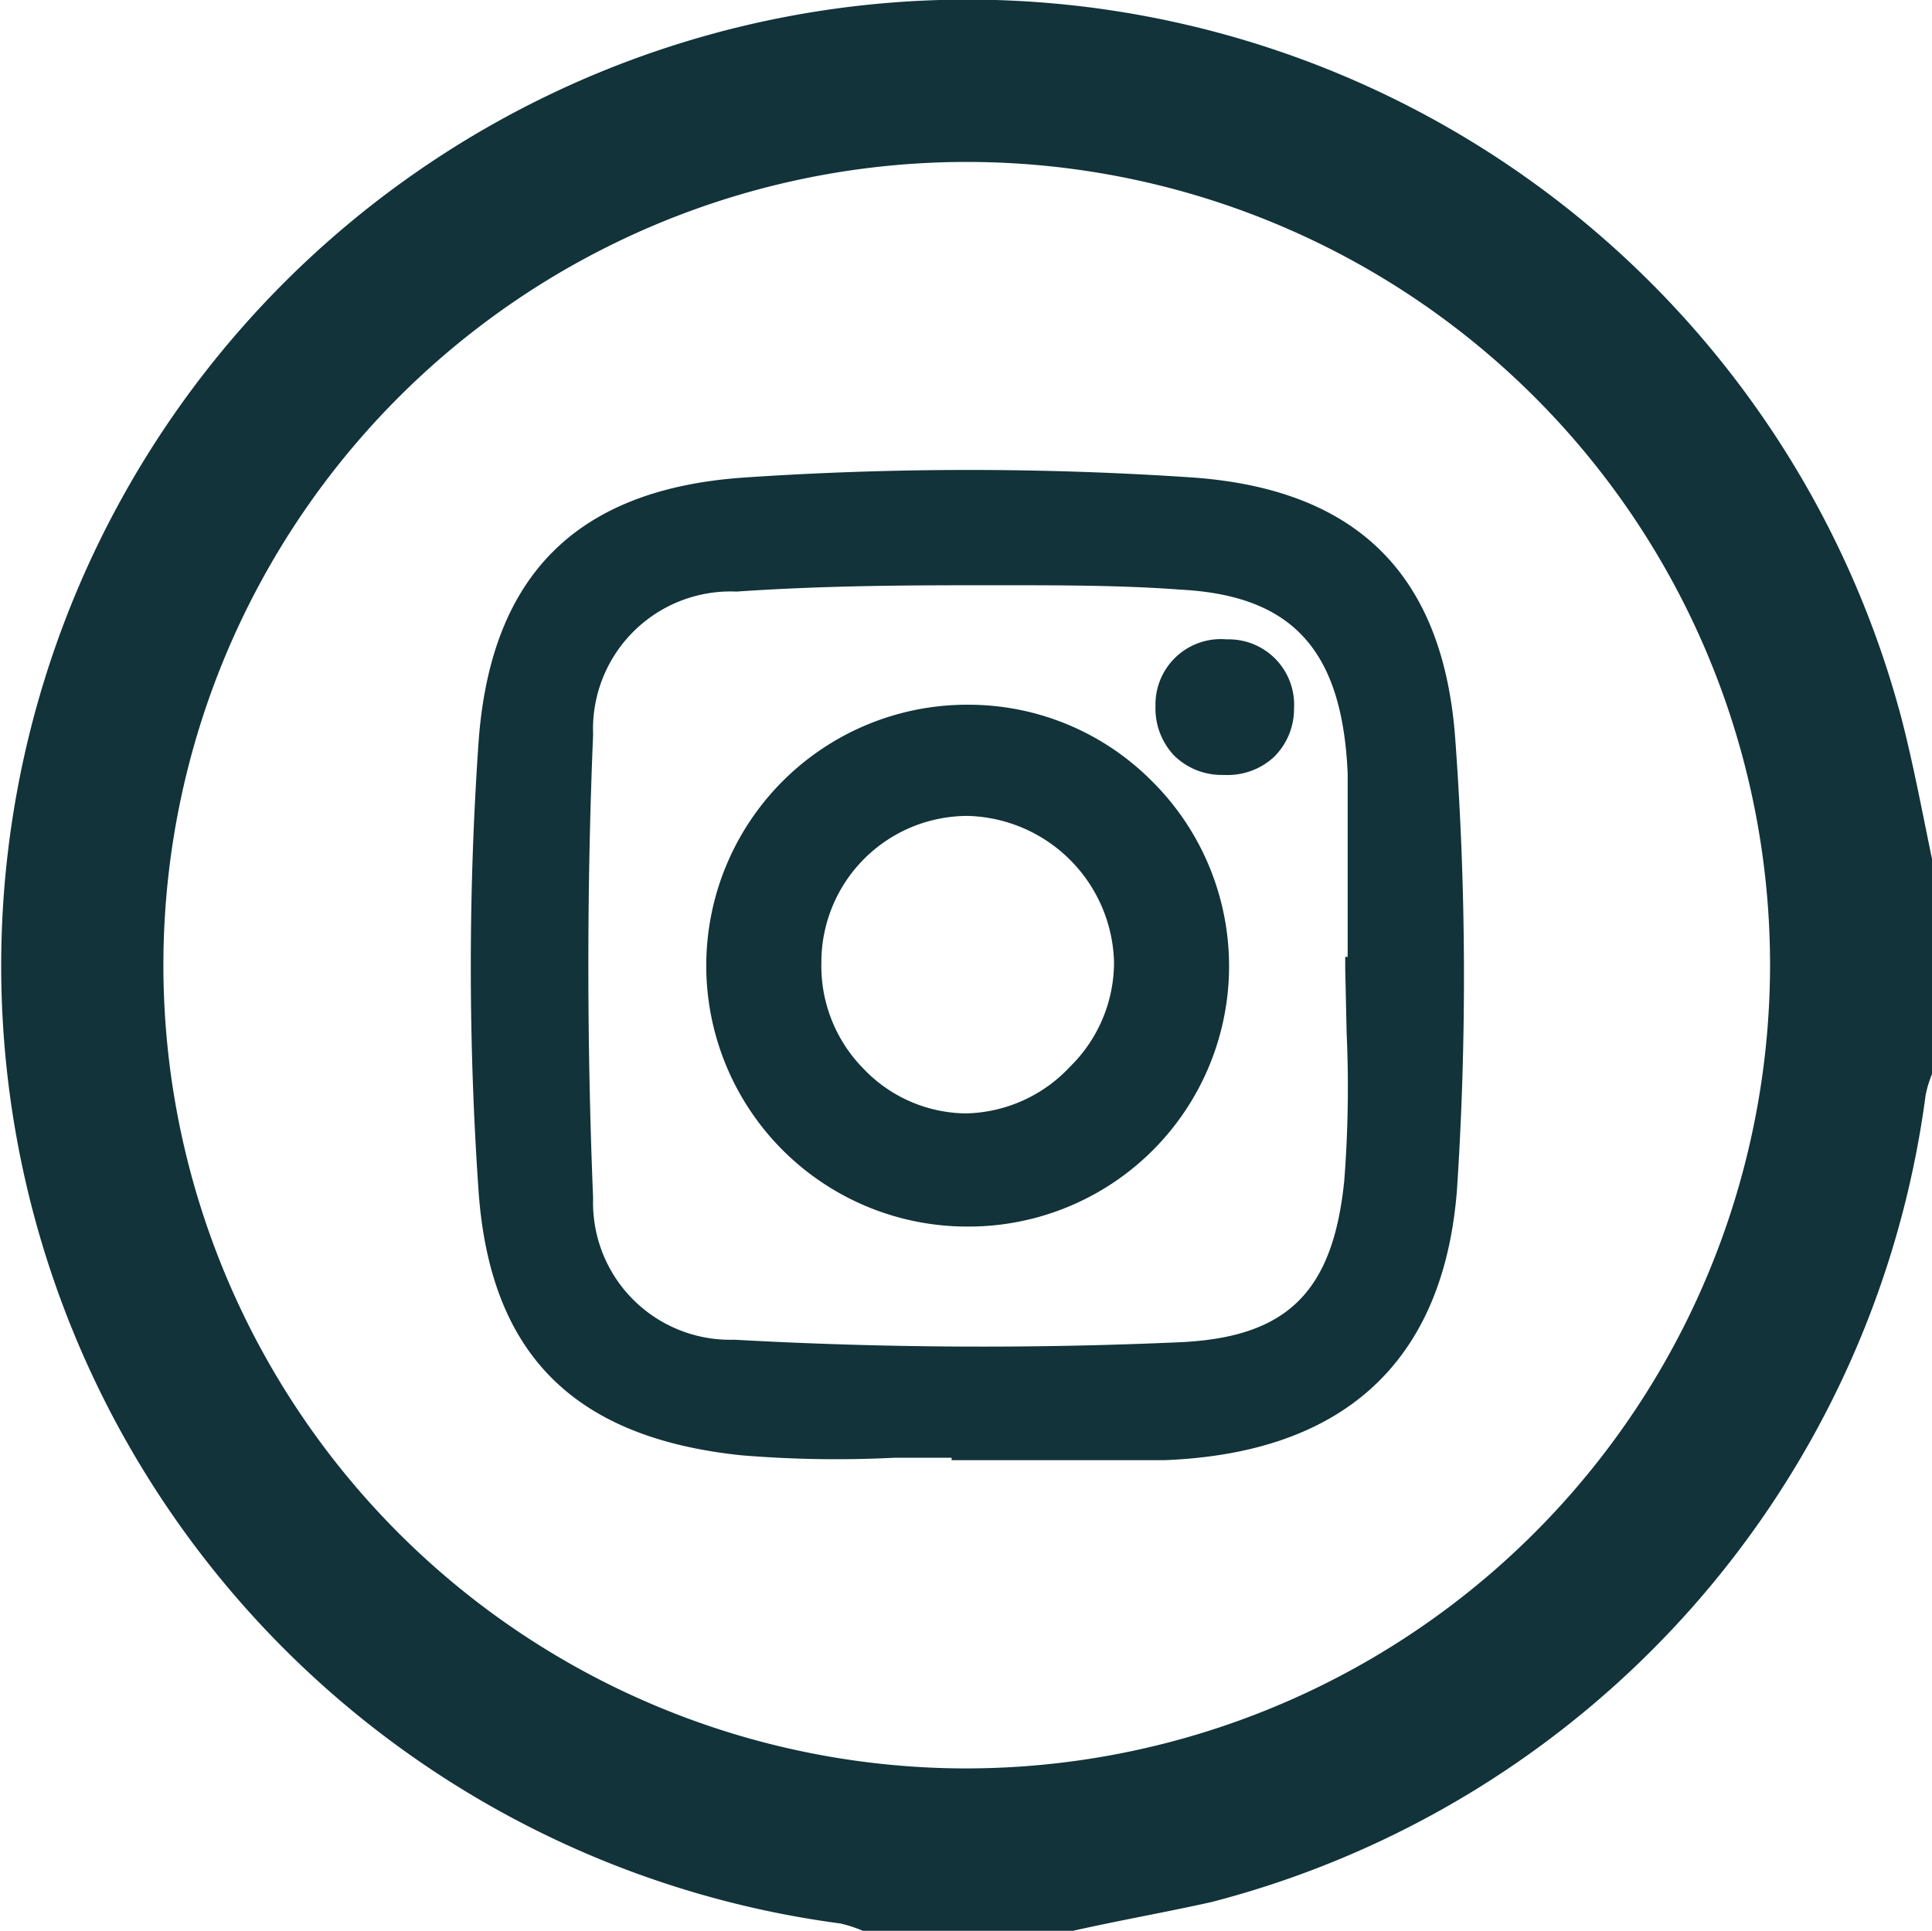 <svg xmlns="http://www.w3.org/2000/svg" viewBox="0 0 39.61 39.59"><defs><style>.cls-1{fill:#113339}</style></defs><g id="Capa_2" data-name="Capa 2"><g id="Capa_1-2" data-name="Capa 1"><path class="cls-1" d="M22 39.59h-4.31a2.74 2.74 0 0 0-.46-.15A19.81 19.81 0 1 1 39 14.79c.24.94.42 1.91.62 2.87V22a2.35 2.35 0 0 0-.14.45A19.76 19.76 0 0 1 24.84 39c-.94.21-1.91.38-2.84.59Zm14.29-19.81a16.47 16.47 0 1 0-16.61 16.48 16.49 16.49 0 0 0 16.61-16.48Z"/><path class="cls-1" d="M29.84 15.21c-.23-3.41-2-5.18-5.4-5.42a68.28 68.28 0 0 0-9.16 0c-3.45.23-5.23 2-5.47 5.45a66.67 66.67 0 0 0 0 9.16c.23 3.35 1.94 5.08 5.39 5.44a23.54 23.54 0 0 0 3.14.05h1.17v.05h4.36c3.66-.14 5.72-2 6-5.53a66.67 66.67 0 0 0-.03-9.2Zm-2.23 6a24.7 24.7 0 0 1-.05 3c-.23 2.27-1.16 3.2-3.33 3.31a91.51 91.51 0 0 1-9.18-.05 2.81 2.81 0 0 1-2.89-2.9c-.13-3.19-.13-6.39 0-9.51a2.82 2.82 0 0 1 2.94-2.93C17 12 18.76 12 20.41 12c1.33 0 2.59 0 3.79.09 2.3.12 3.32 1.24 3.43 3.77v3.76h-.05v.24l.03 1.37Z"/><path class="cls-1" d="M19.83 14.45a5.35 5.35 0 0 0 0 10.7A5.34 5.34 0 0 0 23.6 16a5.3 5.3 0 0 0-3.77-1.55Zm0 8.38a2.94 2.94 0 0 1-2.13-.92 3 3 0 0 1-.86-2.18 3 3 0 0 1 3-3 3.08 3.08 0 0 1 3 3 3 3 0 0 1-.9 2.14 3 3 0 0 1-2.15.96ZM25.15 13.11a1.34 1.34 0 0 0-1.46 1.37 1.41 1.41 0 0 0 .37 1 1.39 1.39 0 0 0 1 .41h.05a1.4 1.4 0 0 0 1-.36 1.38 1.38 0 0 0 .42-1 1.34 1.34 0 0 0-1.38-1.42Z"/></g></g></svg>